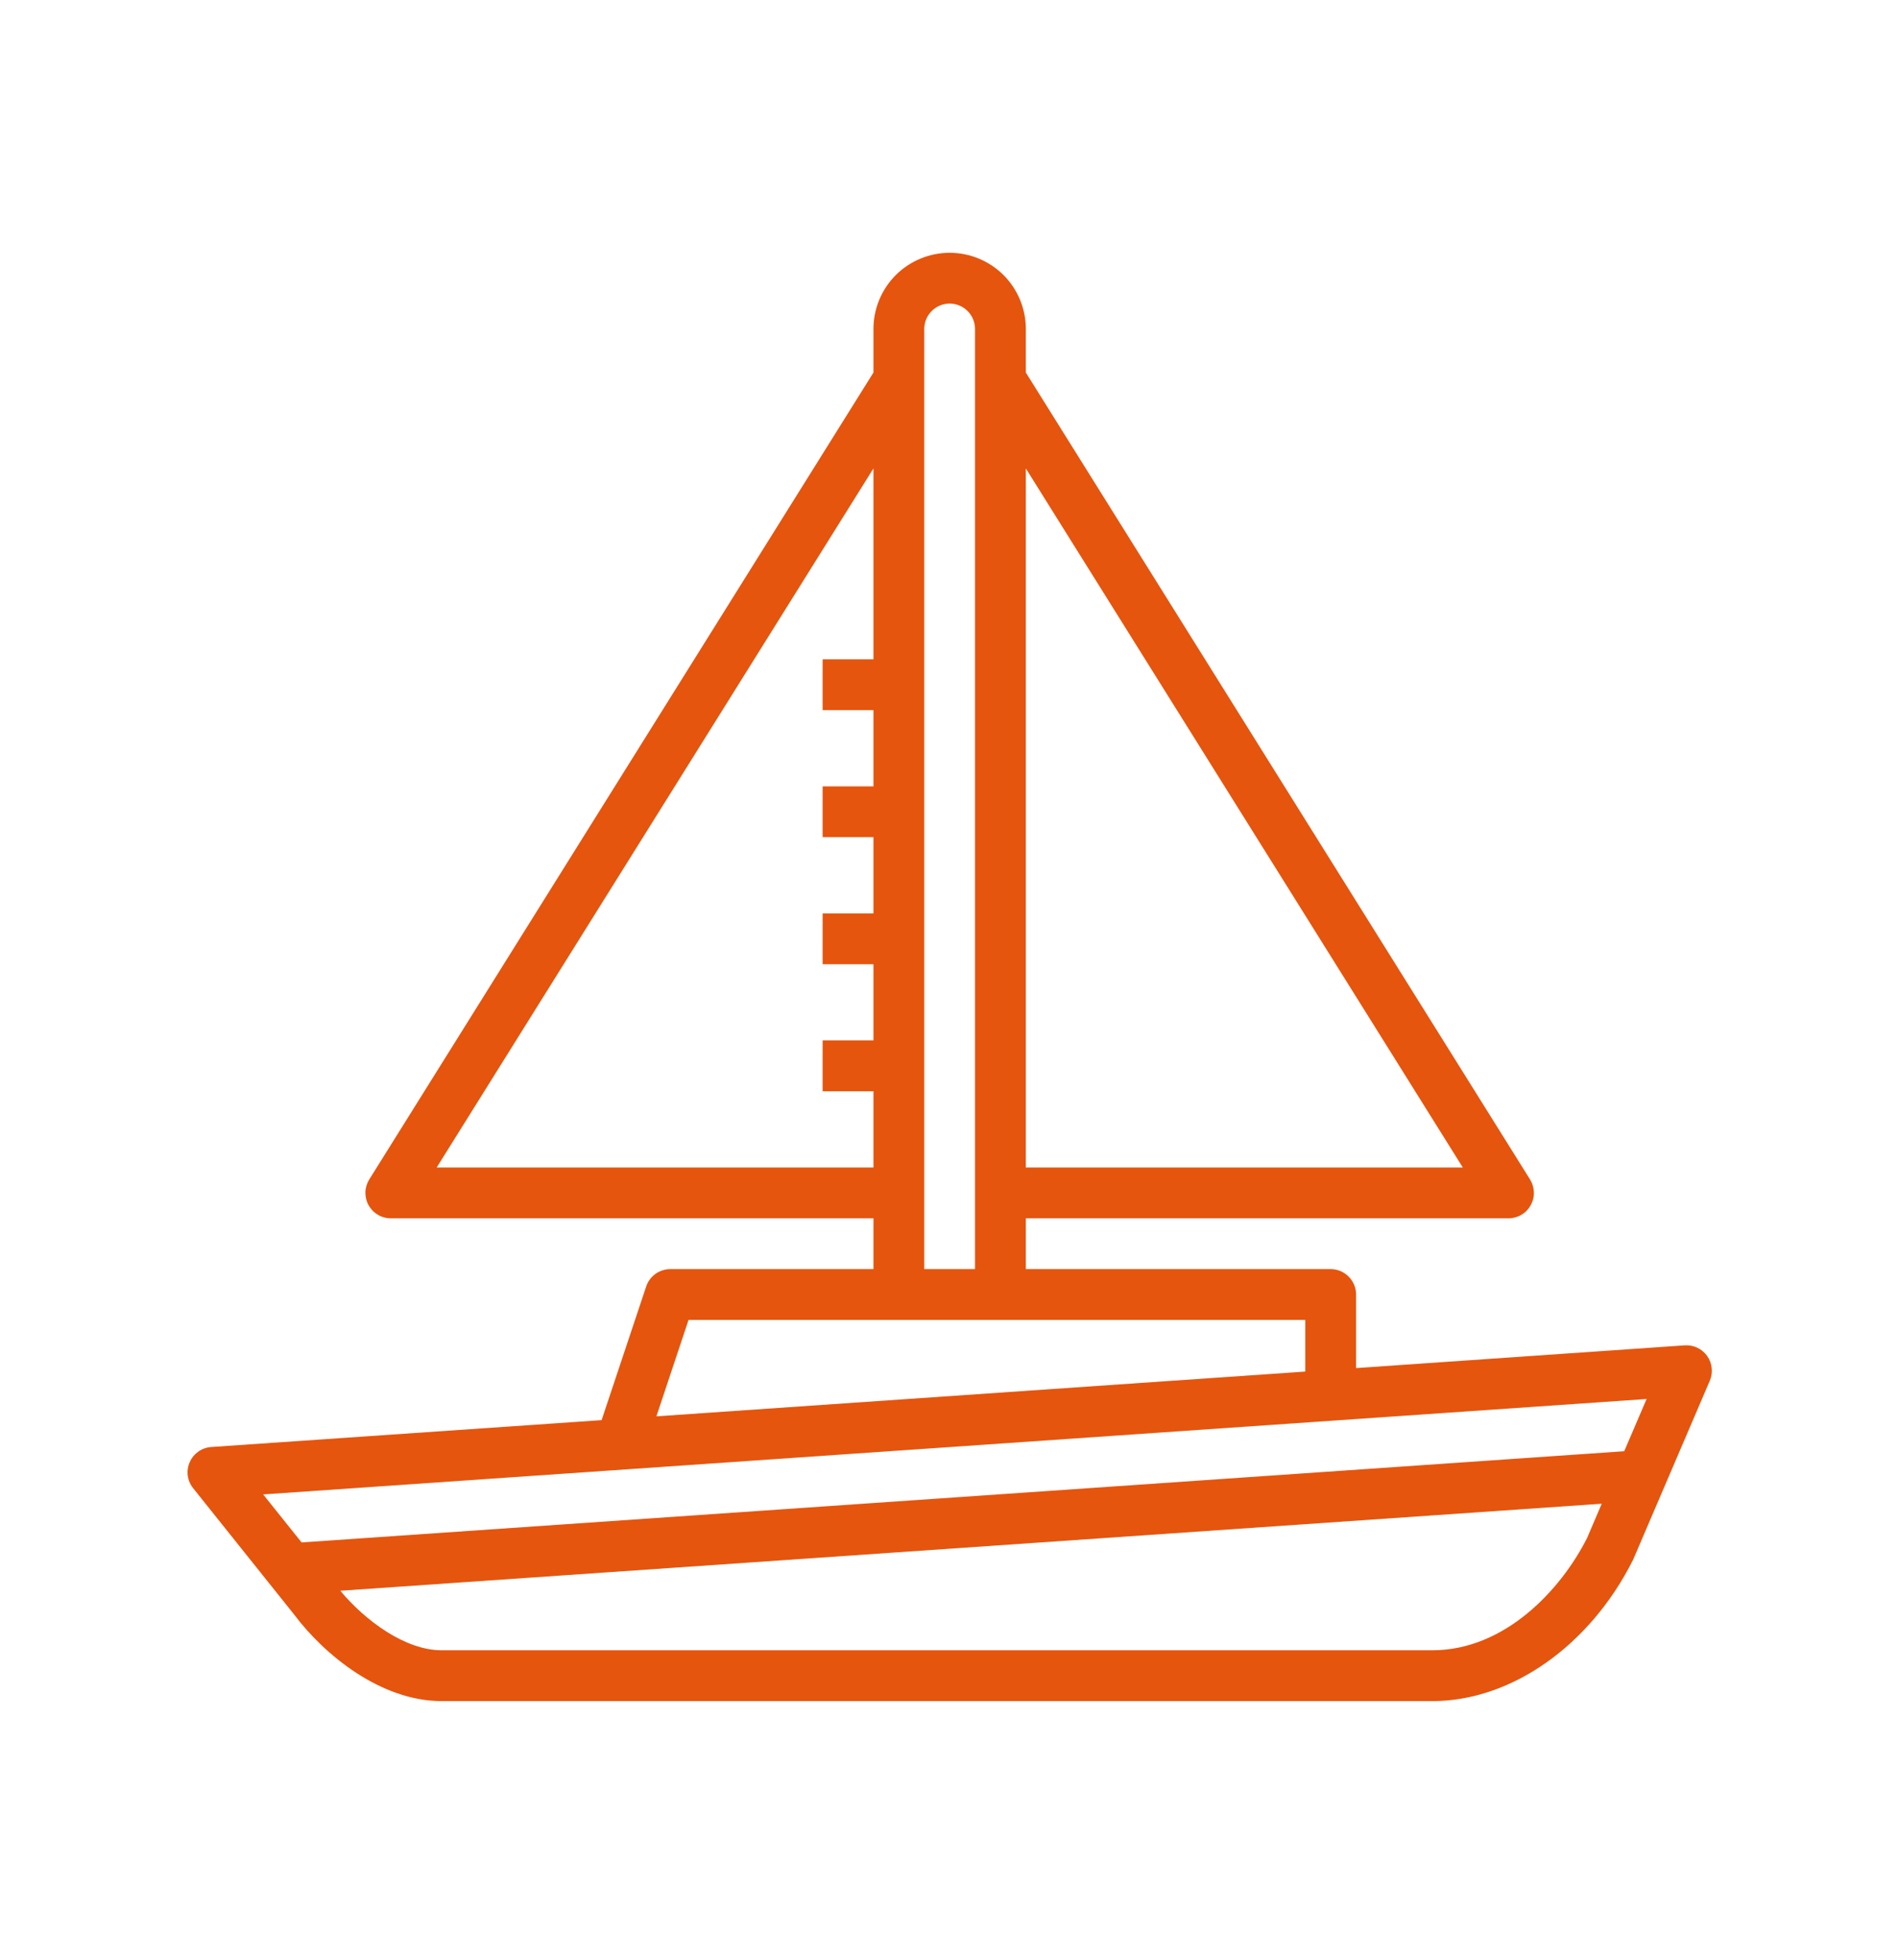 <svg width="31" height="32" viewBox="0 0 31 32" fill="none" xmlns="http://www.w3.org/2000/svg">
<path d="M4.806 26.366C5.294 27.017 6.217 27.777 7.213 27.777H23.394C24.683 27.777 25.969 26.872 26.671 25.473L26.681 25.451L27.926 22.546C27.954 22.481 27.965 22.409 27.957 22.338C27.95 22.267 27.924 22.2 27.883 22.141C27.841 22.083 27.786 22.037 27.721 22.006C27.657 21.976 27.585 21.963 27.514 21.968L22.149 22.339V21.138C22.149 21.028 22.105 20.923 22.027 20.845C21.95 20.767 21.844 20.723 21.734 20.723H16.755V19.894H24.638C24.712 19.894 24.785 19.874 24.849 19.836C24.913 19.799 24.965 19.745 25.001 19.68C25.037 19.615 25.055 19.542 25.053 19.468C25.051 19.394 25.029 19.322 24.99 19.259L16.755 6.083V5.372C16.755 5.042 16.624 4.726 16.391 4.492C16.157 4.259 15.841 4.128 15.511 4.128C15.181 4.128 14.864 4.259 14.63 4.492C14.397 4.726 14.266 5.042 14.266 5.372V6.083L6.031 19.259C5.992 19.322 5.97 19.394 5.968 19.468C5.967 19.542 5.984 19.615 6.02 19.68C6.056 19.744 6.109 19.799 6.173 19.836C6.236 19.874 6.309 19.894 6.383 19.894H14.266V20.723H10.947C10.86 20.724 10.775 20.751 10.704 20.802C10.634 20.853 10.581 20.925 10.554 21.007L9.826 23.189L3.45 23.628C3.375 23.633 3.302 23.659 3.24 23.702C3.178 23.746 3.129 23.805 3.099 23.875C3.068 23.944 3.057 24.021 3.067 24.096C3.077 24.171 3.107 24.242 3.155 24.301L4.806 26.366ZM16.755 7.649L23.892 19.064H16.755V7.649V7.649ZM25.922 25.113C25.494 25.961 24.578 26.947 23.394 26.947H7.213C6.619 26.947 5.968 26.466 5.558 25.975L26.161 24.554L25.922 25.113V25.113ZM15.096 5.372C15.096 5.262 15.139 5.157 15.217 5.079C15.295 5.001 15.401 4.957 15.511 4.957C15.621 4.957 15.726 5.001 15.804 5.079C15.882 5.157 15.925 5.262 15.925 5.372V20.723H15.096V5.372ZM7.132 19.064L14.266 7.649V10.766H13.436V11.596H14.266V12.841H13.436V13.67H14.266V14.915H13.436V15.745H14.266V16.989H13.436V17.819H14.266V19.064H7.132ZM11.246 21.553H21.319V22.396L10.721 23.127L11.246 21.553ZM26.894 22.844L26.528 23.697L4.926 25.186L4.298 24.402L26.894 22.844V22.844Z" fill="#E5550E"/>
</svg>
